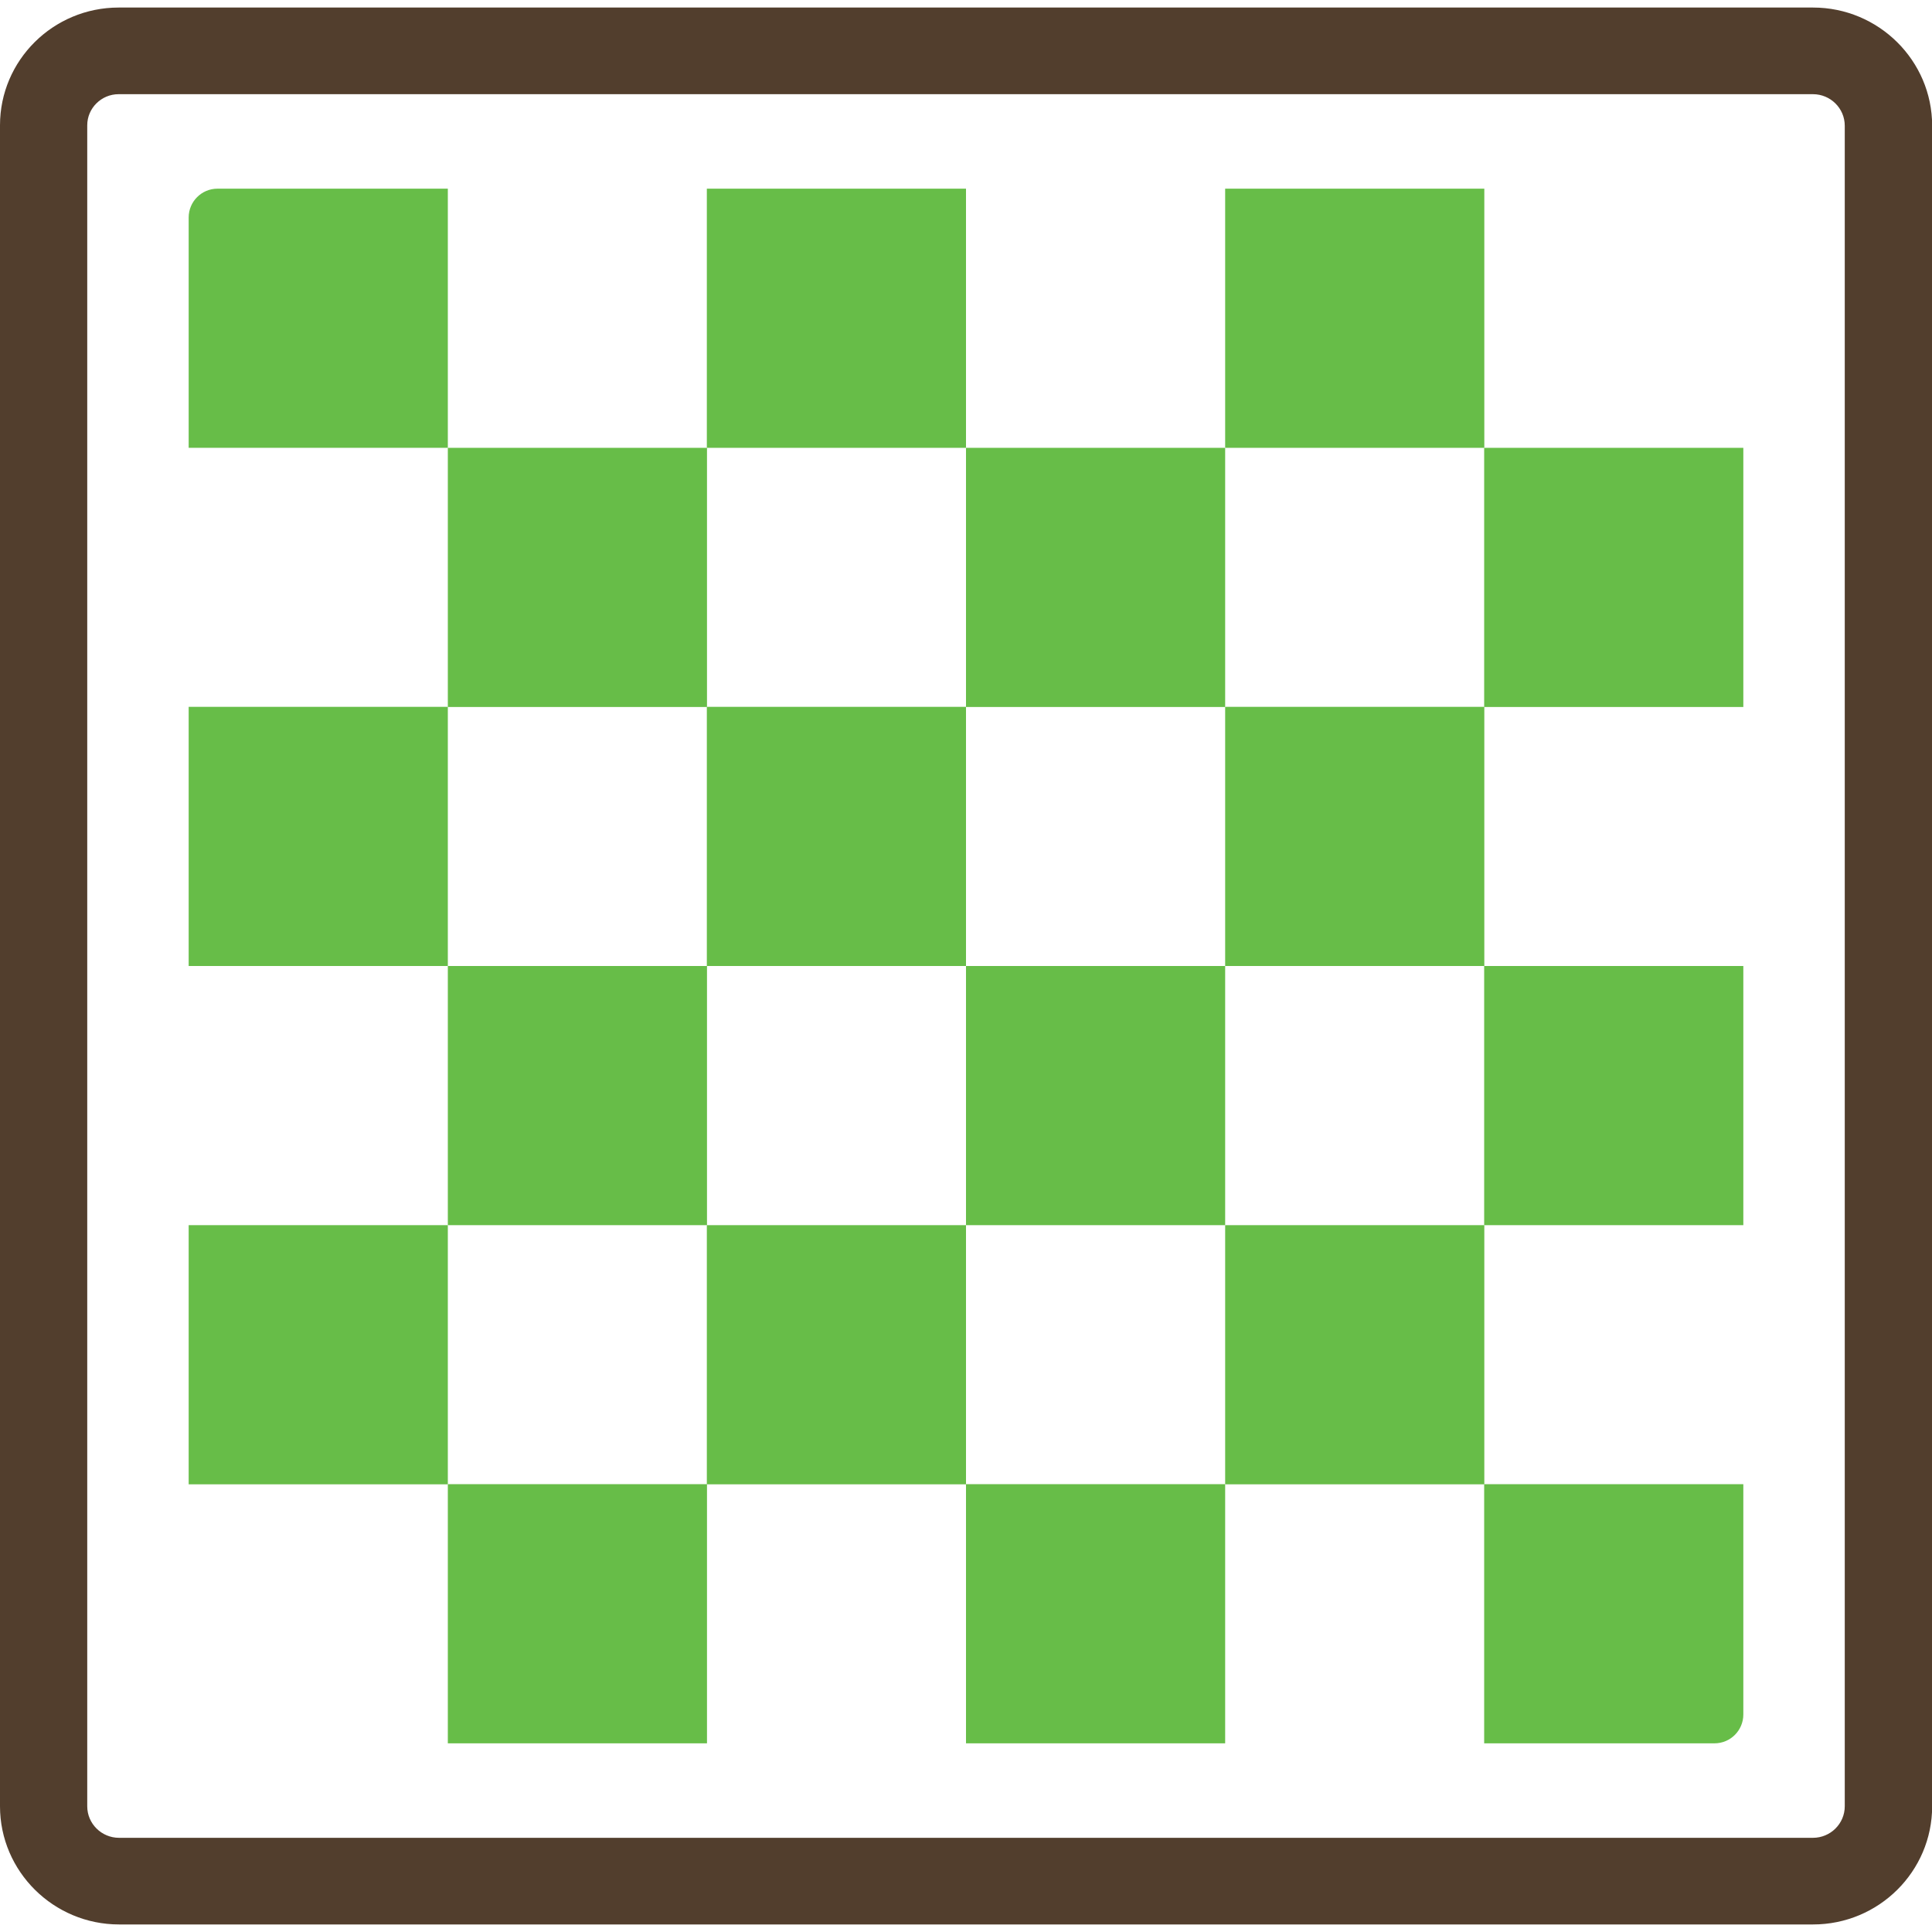 <?xml version="1.0" encoding="UTF-8"?>
<svg id="Layer_1" xmlns="http://www.w3.org/2000/svg" version="1.1" viewBox="0 0 128 128">
  <!-- Generator: Adobe Illustrator 29.4.0, SVG Export Plug-In . SVG Version: 2.1.0 Build 152)  -->
  <defs>
    <style>
      .st0 {
        fill: #523e2d;
        stroke: #523e2d;
        stroke-miterlimit: 10;
        stroke-width: 1px;
      }

      .st1 {
        fill: #67bd48;
      }
    </style>
  </defs>
  <g>
    <path class="st1" d="M14.41,12.5h15.26v17.17H12.5v-15.26c0-1.05.85-1.91,1.91-1.91Z"/>
    <rect class="st1" x="46.83" y="12.5" width="17.17" height="17.17"/>
    <rect class="st1" x="81.17" y="12.5" width="17.17" height="17.17"/>
    <rect class="st1" x="29.67" y="29.67" width="17.17" height="17.17"/>
    <rect class="st1" x="64" y="29.67" width="17.17" height="17.17"/>
    <rect class="st1" x="98.33" y="29.67" width="17.17" height="17.17"/>
    <rect class="st1" x="12.5" y="46.83" width="17.17" height="17.17"/>
    <rect class="st1" x="46.83" y="46.83" width="17.17" height="17.17"/>
    <rect class="st1" x="81.17" y="46.83" width="17.17" height="17.17"/>
    <rect class="st1" x="29.67" y="64" width="17.17" height="17.17"/>
    <rect class="st1" x="64" y="64" width="17.17" height="17.17"/>
    <rect class="st1" x="98.33" y="64" width="17.17" height="17.17"/>
    <rect class="st1" x="12.5" y="81.17" width="17.17" height="17.17"/>
    <rect class="st1" x="46.83" y="81.17" width="17.17" height="17.17"/>
    <rect class="st1" x="81.17" y="81.17" width="17.17" height="17.17"/>
    <rect class="st1" x="29.67" y="98.33" width="17.17" height="17.17"/>
    <rect class="st1" x="64" y="98.33" width="17.17" height="17.17"/>
    <path class="st1" d="M98.33,98.33h17.17v15.26c0,1.05-.85,1.91-1.91,1.91h-15.26v-17.17h0Z"/>
  </g>
  <path class="st0" d="M120.11,127H7.89c-4.07,0-7.39-3.29-7.39-7.33V8.3C.5,4.27,3.8,1,7.86,1h112.26c4.07,0,7.39,3.29,7.39,7.33v111.34c0,4.04-3.31,7.33-7.39,7.33ZM7.86,5.74c-1.42,0-2.58,1.15-2.58,2.56v111.37c0,1.43,1.17,2.59,2.61,2.59h112.22c1.44,0,2.61-1.16,2.61-2.59V8.33c0-1.43-1.17-2.59-2.61-2.59H7.86Z"/>
</svg>